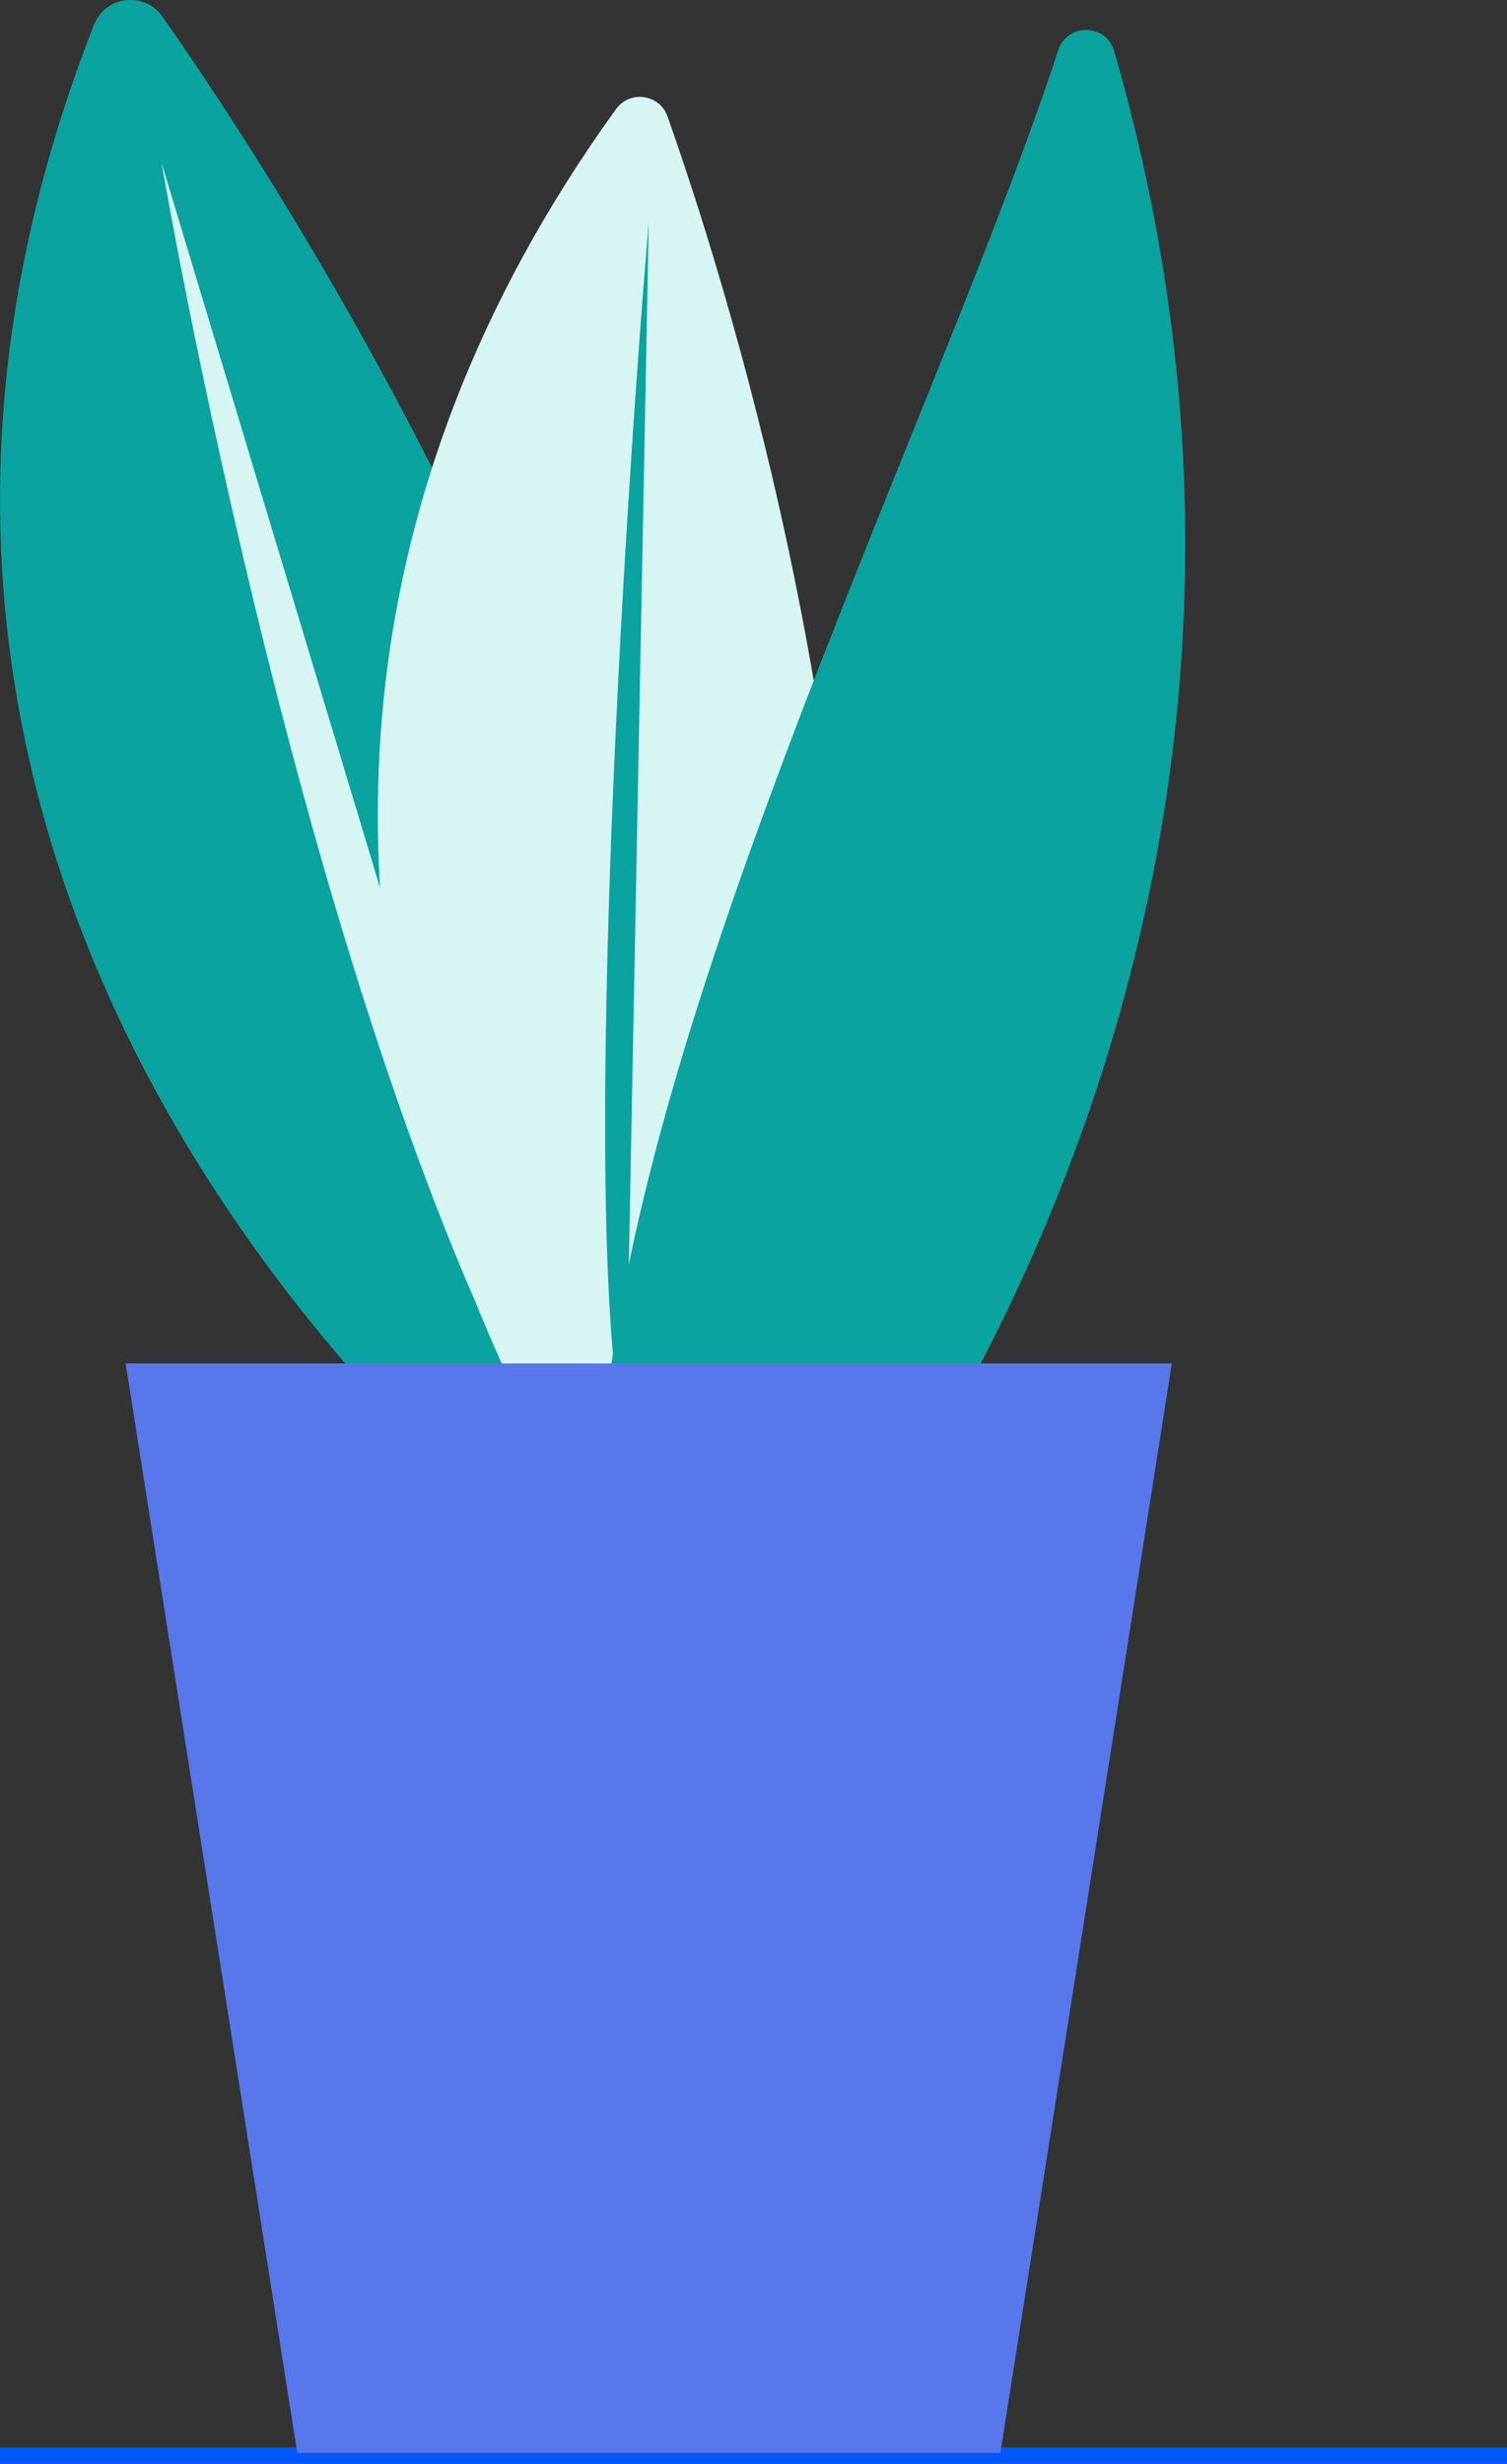 <?xml version="1.0" encoding="UTF-8"?>
<svg id="Layer_2" data-name="Layer 2" xmlns="http://www.w3.org/2000/svg" viewBox="0 0 92.36 150.94">
  <rect x="0" y="0" width="92.36" height="150.94" fill="#333333" stroke="none"/>
  <defs>
    <style>
      .cls-1 {
        fill: #d6f5f3;
      }

      .cls-2 {
        fill: none;
        stroke: #0357ff;
      }

      .cls-3 {
        fill: #5777ea;
        fill-rule: evenodd;
      }

      .cls-4 {
        fill: #0aa39f;
      }
    </style>
  </defs>
  <g id="Headers">
    <g id="Plant_2" data-name="Plant 2">
      <path id="Path_12198" data-name="Path 12198" class="cls-2" d="M0,150.44h92.36"/>
      <g>
        <path class="cls-4" d="M36.85,98.27S-17.42,60.57,5.76,1.52c.7-1.78,3.09-2.07,4.19-.51,9.71,13.85,43.53,66.38,31.19,109.57"/>
        <path class="cls-1" d="M41.21,101.18S3,54.85,37.75,6.69c.85-1.18,2.67-.93,3.16.44,4.84,13.69,22.41,69.48,1.42,106.08"/>
        <path class="cls-4" d="M47.75,102.2S85.12,61.25,68.28,3.12c-.49-1.69-2.87-1.72-3.42-.05-10.55,32.13-44.67,94.49-18.29,111.81"/>
        <path class="cls-1" d="M9.91,10s8.93,52.72,23.89,79.24"/>
        <path class="cls-4" d="M39.76,13.61c-1.51,17.84-4.3,61.94-1.43,74.75"/>
        <polygon class="cls-3" points="61.31 150.28 18.22 150.28 7.7 83.53 71.82 83.53 61.31 150.28"/>
      </g>
    </g>
  </g>
</svg>